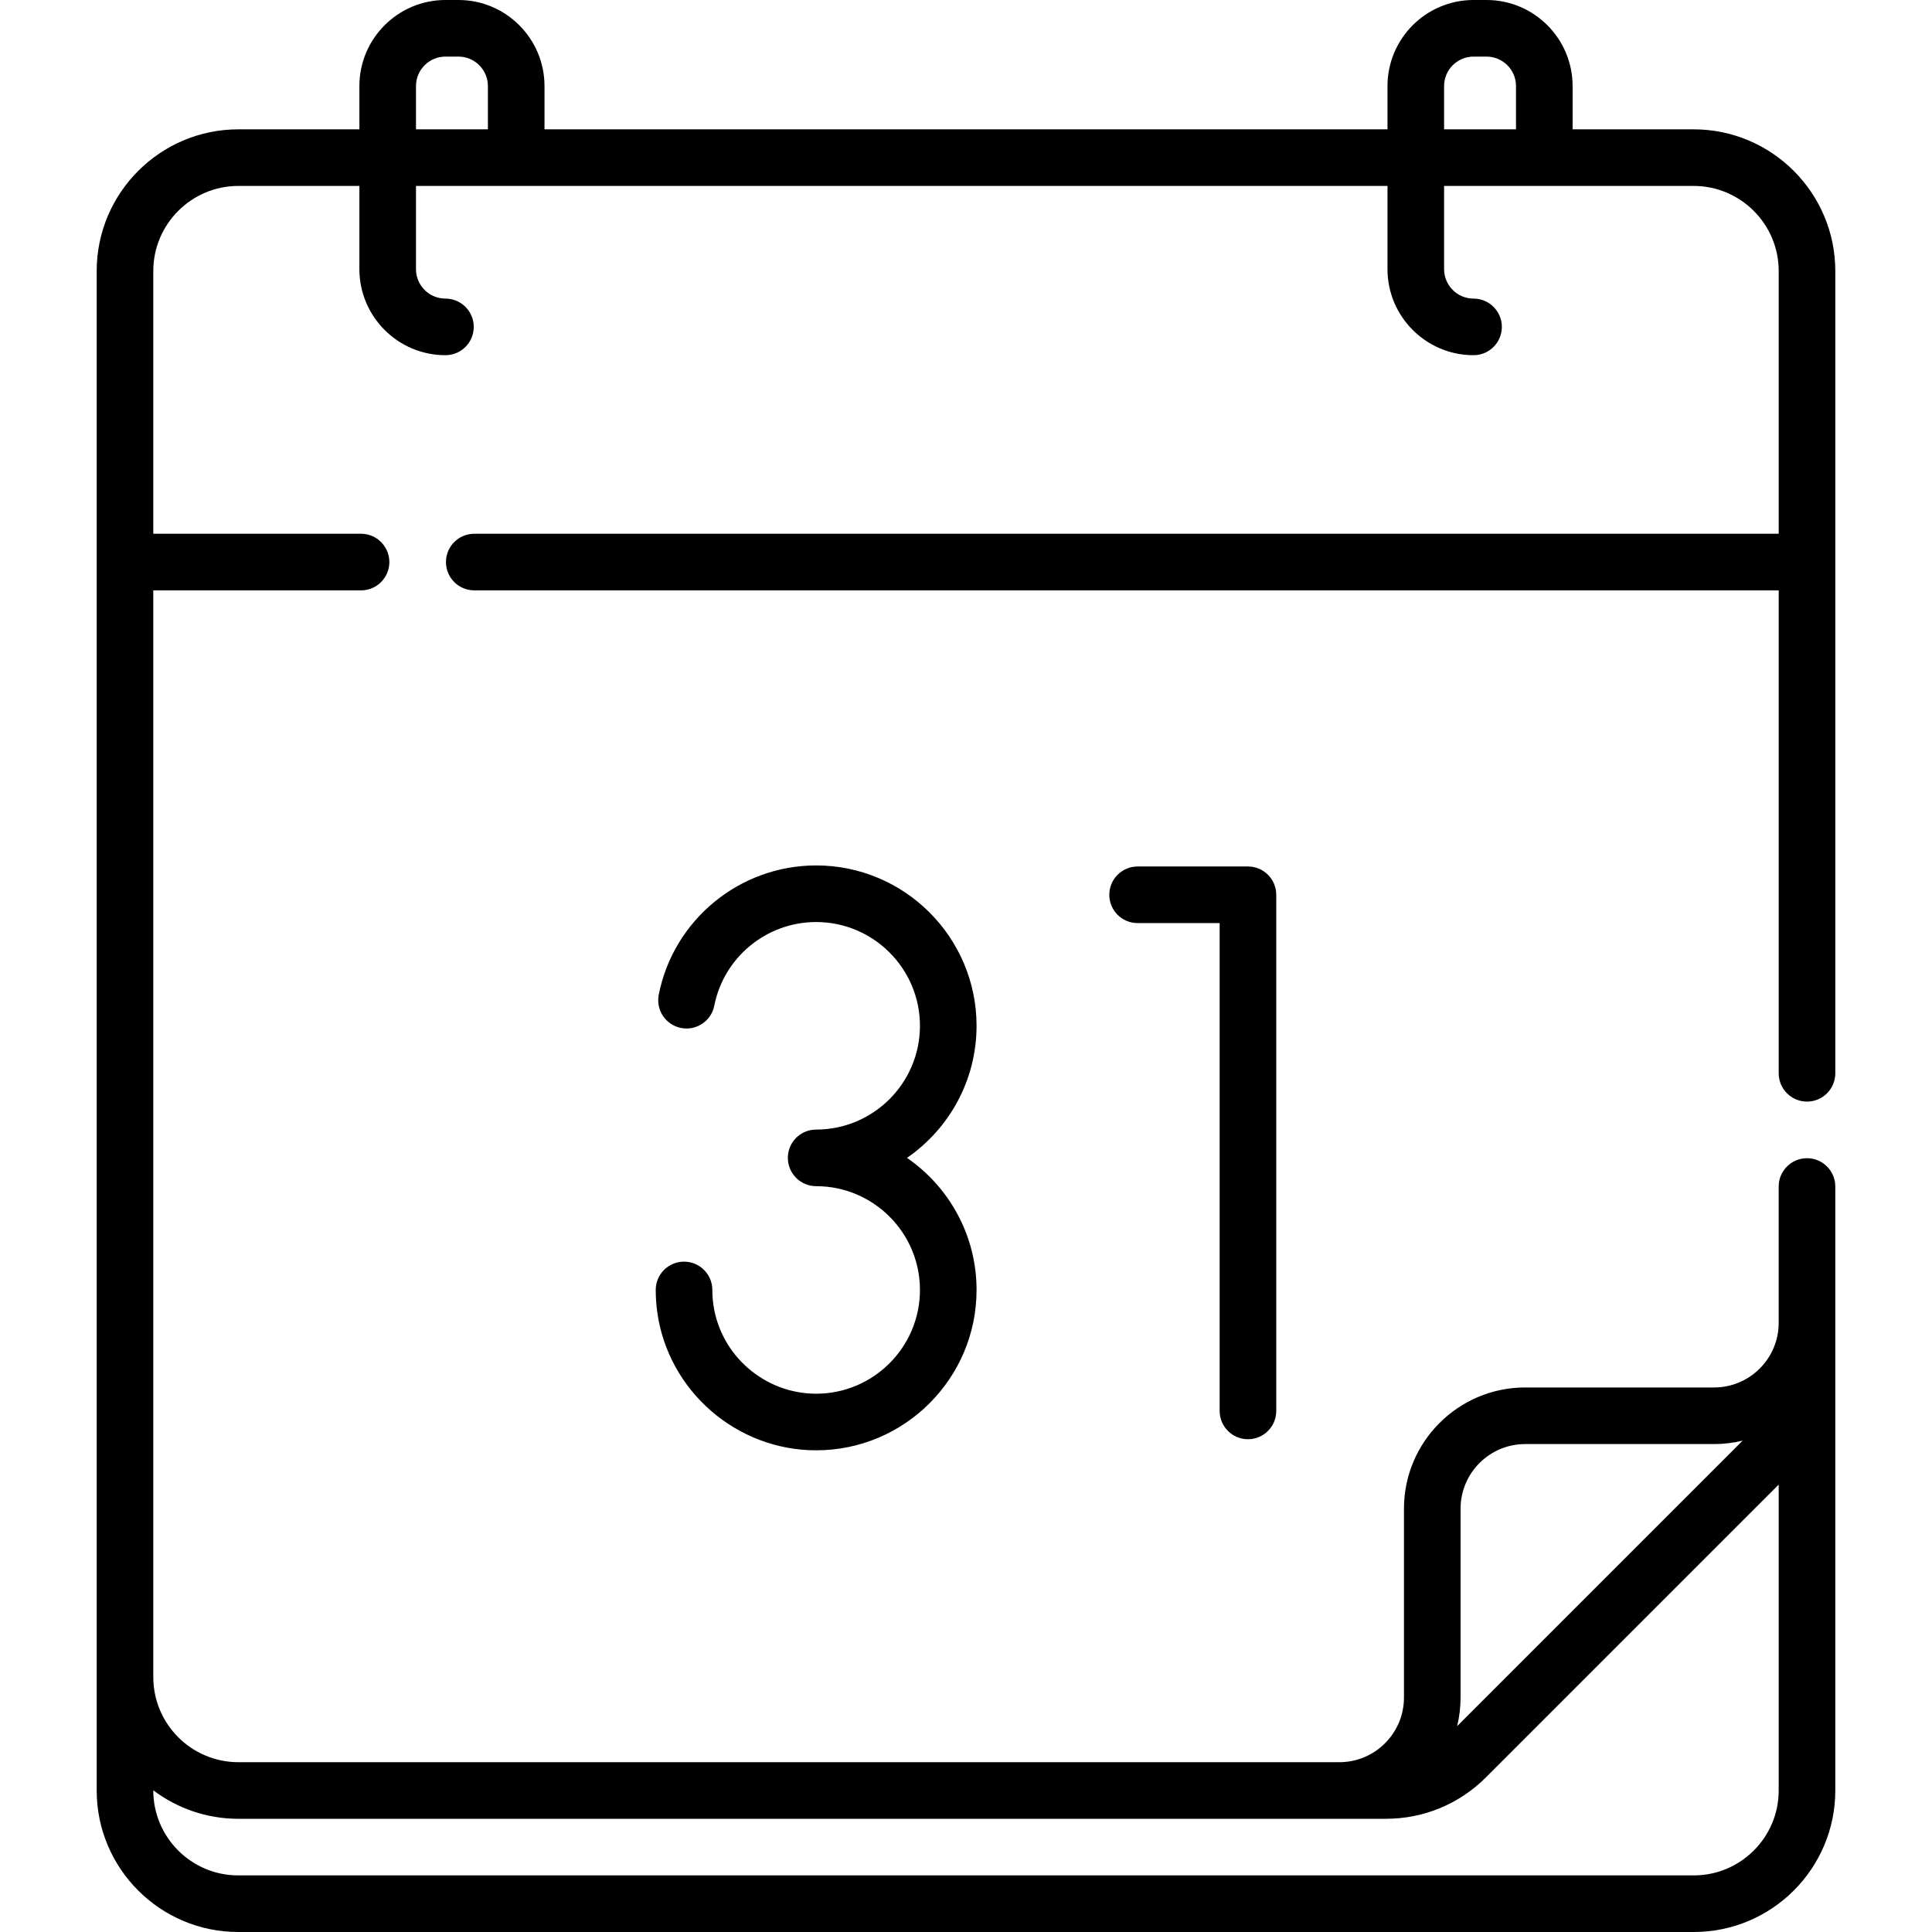 <svg id="Capa_1" enable-background="new 0 0 512 512" height="512" viewBox="0 0 512 512" width="512" xmlns="http://www.w3.org/2000/svg"><g><path d="m478.874 291.935c4.142 0 7.5-3.358 7.5-7.5v-212.611c0-20.705-16.845-37.55-37.55-37.55h-32.066v-11.467c-.001-12.576-10.232-22.807-22.808-22.807h-3.443c-12.576 0-22.807 10.231-22.807 22.807v11.467h-223.4v-11.467c0-12.576-10.231-22.807-22.807-22.807h-3.443c-12.576 0-22.807 10.231-22.807 22.807v11.467h-32.067c-20.705 0-37.55 16.845-37.55 37.55v402.676c0 20.678 16.822 37.5 37.5 37.5h385.748c20.678 0 37.5-16.822 37.5-37.5v-160.065c0-4.142-3.358-7.5-7.5-7.5s-7.5 3.358-7.5 7.5v36.137c0 9.441-7.681 17.122-17.122 17.122h-50.063c-17.712 0-32.122 14.41-32.122 32.122v50.063c0 9.441-7.681 17.122-17.122 17.122h-291.769c-12.434 0-22.55-10.116-22.55-22.55v-287.997h55.058c4.142 0 7.5-3.358 7.5-7.5s-3.358-7.5-7.5-7.5h-55.058v-69.63c0-12.434 10.116-22.55 22.55-22.55h32.066v22.052c0 12.576 10.231 22.807 22.807 22.807 4.142 0 7.5-3.358 7.5-7.5s-3.358-7.5-7.5-7.5c-4.305 0-7.807-3.502-7.807-7.807v-22.052h257.458v22.052c0 12.576 10.231 22.807 22.807 22.807 4.142 0 7.5-3.358 7.5-7.5s-3.358-7.5-7.5-7.5c-4.305 0-7.807-3.502-7.807-7.807v-22.052h66.124c12.434 0 22.55 10.116 22.55 22.55v69.629h-345.69c-4.142 0-7.5 3.358-7.5 7.5s3.358 7.5 7.5 7.5h345.69v127.981c0 4.143 3.358 7.501 7.5 7.501zm-91.807 157.943v-50.063c0-9.441 7.681-17.122 17.122-17.122h50.063c2.605 0 5.136-.32 7.563-.908l-75.656 75.656c.589-2.427.908-4.957.908-7.563zm-323.891 32.122h304.084c10.03 0 19.46-3.906 26.552-10.999l77.562-77.562v81.06c0 12.407-10.093 22.5-22.5 22.5h-385.748c-12.407 0-22.5-10.093-22.5-22.5v-.047c6.284 4.736 14.094 7.548 22.55 7.548zm66.124-447.726h-19.057v-11.467c0-4.305 3.502-7.807 7.807-7.807h3.443c4.305 0 7.807 3.502 7.807 7.807zm272.457 0h-19.057v-11.467c0-4.305 3.502-7.807 7.807-7.807h3.443c4.305 0 7.807 3.502 7.807 7.807zm-142.958 237.574c0-23.435-19.07-42.5-42.511-42.5-20.269 0-37.811 14.413-41.712 34.27-.798 4.064 1.849 8.007 5.914 8.805 4.064.797 8.006-1.849 8.805-5.914 2.523-12.841 13.875-22.162 26.994-22.162 15.169 0 27.511 12.336 27.511 27.5s-12.341 27.5-27.511 27.5c-4.142 0-7.5 3.358-7.5 7.5s3.358 7.5 7.5 7.5c15.169 0 27.511 12.336 27.511 27.5s-12.341 27.5-27.511 27.5c-13.649 0-25.362-10.169-27.244-23.655-.177-1.265-.266-2.558-.266-3.845 0-4.142-3.358-7.5-7.5-7.5s-7.5 3.358-7.5 7.5c0 1.978.138 3.969.41 5.918 2.911 20.855 21.01 36.582 42.101 36.582 23.44 0 42.511-19.065 42.511-42.5 0-14.504-7.309-27.327-18.433-35 11.122-7.672 18.431-20.496 18.431-34.999zm71.923 109.563c4.142 0 7.5-3.358 7.5-7.5v-136.783c0-4.142-3.358-7.5-7.5-7.5h-29.245c-4.142 0-7.5 3.358-7.5 7.5s3.358 7.5 7.5 7.5h21.745v129.282c0 4.143 3.358 7.501 7.5 7.501z"/></g></svg>